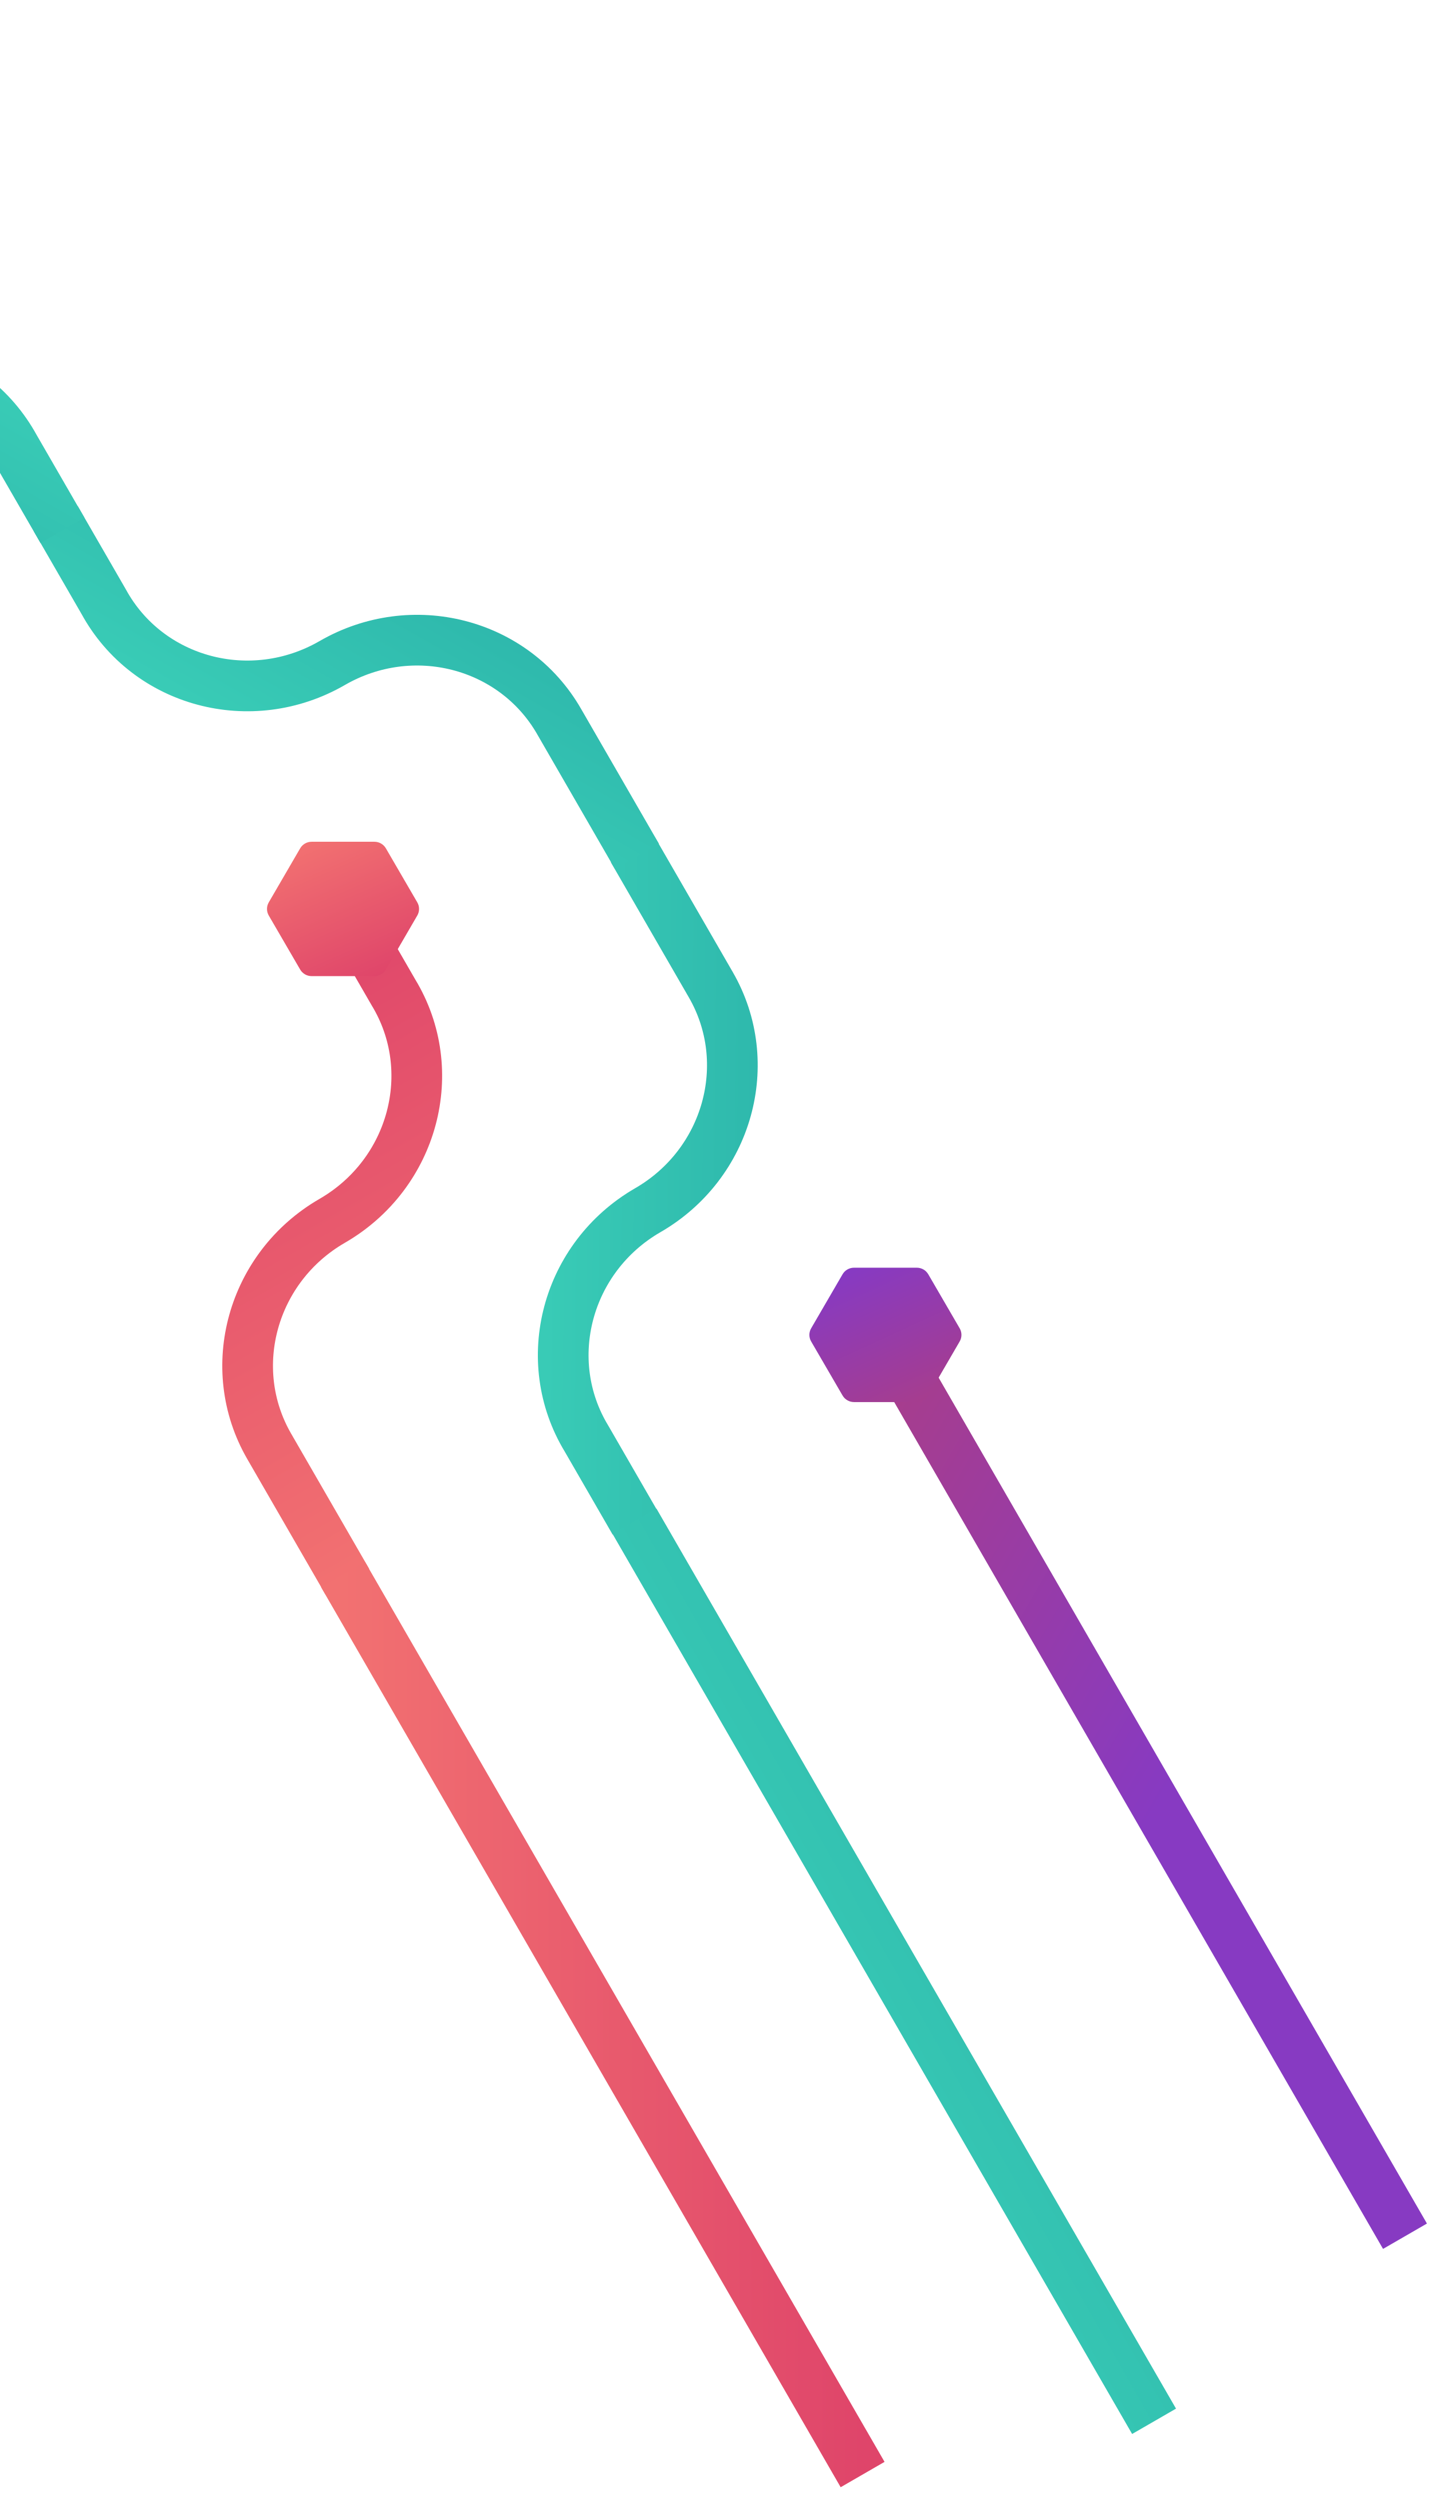 <?xml version="1.0" encoding="utf-8"?>
<svg width="565px" height="986px" viewbox="0 0 565 986" version="1.1" xmlns:xlink="http://www.w3.org/1999/xlink" xmlns="http://www.w3.org/2000/svg">
  <defs>
    <linearGradient x1="1" y1="0" x2="-0.009" y2="0.985" id="gradient_1">
      <stop offset="0" stop-color="#26AAA5" />
      <stop offset="1" stop-color="#43DDBF" />
    </linearGradient>
    <linearGradient x1="0" y1="0.5" x2="1" y2="0.5" id="gradient_2">
      <stop offset="0" stop-color="#F27171" />
      <stop offset="1" stop-color="#DF456A" />
    </linearGradient>
    <linearGradient x1="0.045" y1="0.052" x2="0.522" y2="0.525" id="gradient_3">
      <stop offset="0" stop-color="#A63D8E" />
      <stop offset="1" stop-color="#873AC2" />
    </linearGradient>
    <linearGradient x1="0.745" y1="1" x2="0.246" y2="0.046" id="gradient_4">
      <stop offset="0" stop-color="#A63D8E" />
      <stop offset="1" stop-color="#873AC2" />
    </linearGradient>
    <linearGradient x1="0.257" y1="0" x2="0.757" y2="1" id="gradient_5">
      <stop offset="0" stop-color="#F27171" />
      <stop offset="1" stop-color="#DF456A" />
    </linearGradient>
  </defs>
  <g id="visual-1" transform="translate(-204.658 10)">
    <path d="M0 0L61.587 0C97.252 0 126.17 29.538 126.17 65.992L126.17 65.992C126.17 103.03 155.964 132.811 192.19 131.983L230 131.983" transform="matrix(0.5 0.866 -0.866 0.5 454.315 325.06)" id="Path" fill="none" fill-rule="evenodd" stroke="url(#gradient_1)" stroke-width="20" />
    <path d="M0 0L205 355" transform="translate(455 590)" id="Path" fill="none" fill-rule="evenodd" stroke="url(#gradient_1)" stroke-width="20" />
    <path d="M0 0L61.587 0C97.252 0 126.17 29.538 126.17 65.992C126.17 103.03 155.964 132.811 192.19 131.983L230 131.983" transform="matrix(-0.5 -0.866 0.866 -0.5 341.658 613.779)" id="Path" fill="none" fill-rule="evenodd" stroke="url(#gradient_2)" stroke-width="20" />
    <path d="M0 0L205 355" transform="translate(340 611)" id="Path" fill="none" fill-rule="evenodd" stroke="url(#gradient_2)" stroke-width="20" />
    <path d="M0 0L205 355" transform="translate(554 517)" id="Path" fill="none" fill-rule="evenodd" stroke="url(#gradient_3)" stroke-width="20" />
    <path d="M0 0L61.587 0C97.252 0 126.17 29.538 126.17 65.992L126.17 65.992C126.17 103.03 155.964 132.811 192.19 131.983L230 131.983" transform="matrix(-0.5 -0.866 -0.866 0.5 455.973 327.779)" id="Path" fill="none" fill-rule="evenodd" stroke="url(#gradient_1)" stroke-width="20" />
    <path d="M0 0L61.587 0C97.252 0 126.17 29.538 126.17 65.992L126.17 65.992C126.17 103.03 155.964 132.811 192.19 131.983L230 131.983" transform="matrix(0.5 0.866 0.866 -0.5 -1.5258789E-05 66)" id="Path" fill="none" fill-rule="evenodd" stroke="url(#gradient_1)" stroke-width="20" />
    <path d="M17.618 0L42.382 0C44.251 4.71582e-05 45.978 0.99 46.912 2.598L59.299 23.902C60.234 25.51 60.234 27.49 59.299 29.098L46.912 50.402C45.978 52.01 44.251 53 42.382 53L17.618 53C15.749 53 14.022 52.01 13.088 50.402L0.701 29.098C-0.234 27.49 -0.234 25.51 0.701 23.902L13.088 2.598C14.022 0.99 15.749 4.71582e-05 17.618 0Z" transform="translate(524 490)" id="Path" fill="url(#gradient_4)" fill-rule="evenodd" stroke="none" />
    <path d="M17.618 0L42.382 0C44.251 4.71582e-05 45.978 0.99 46.912 2.598L59.299 23.902C60.234 25.51 60.234 27.49 59.299 29.098L46.912 50.402C45.978 52.01 44.251 53 42.382 53L17.618 53C15.749 53 14.022 52.01 13.088 50.402L0.701 29.098C-0.234 27.49 -0.234 25.51 0.701 23.902L13.088 2.598C14.022 0.99 15.749 4.71582e-05 17.618 0Z" transform="translate(310 322)" id="Path" fill="url(#gradient_5)" fill-rule="evenodd" stroke="none" />
  </g>
</svg>
